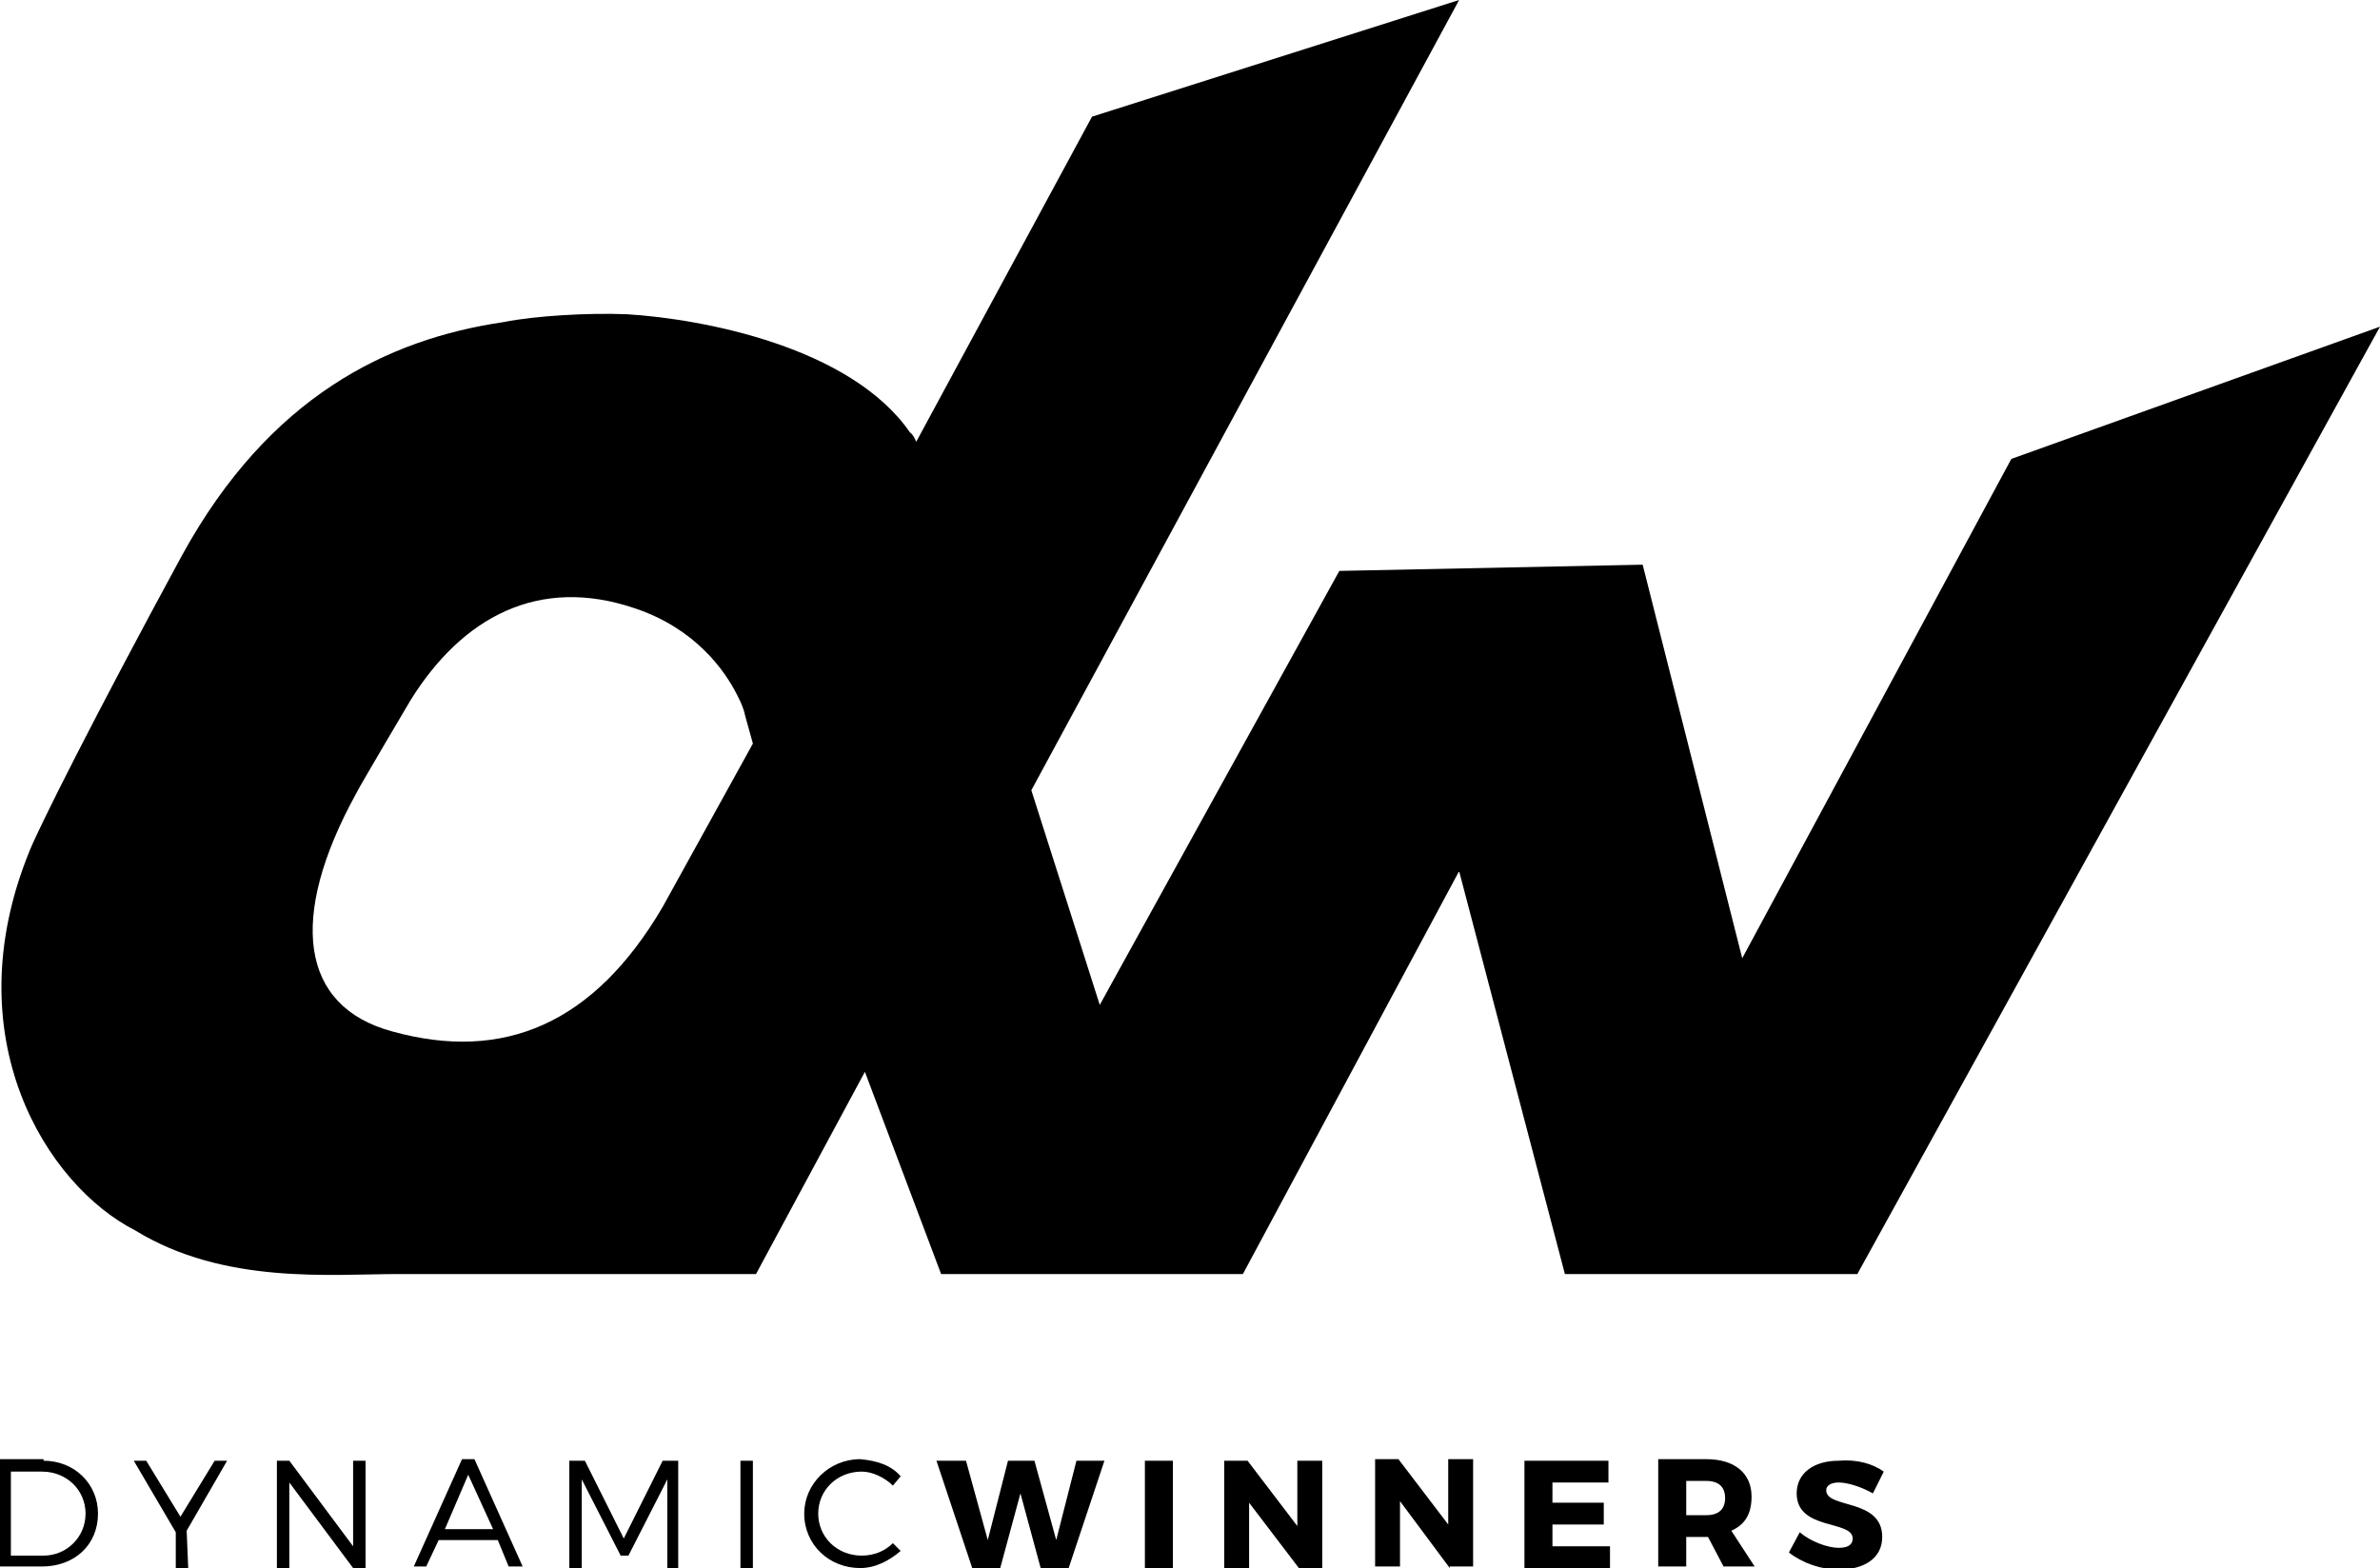 <?xml version="1.0" encoding="utf-8"?>
<!-- Generator: Adobe Illustrator 19.0.0, SVG Export Plug-In . SVG Version: 6.00 Build 0)  -->
<svg version="1.1" id="Camada_1" xmlns="http://www.w3.org/2000/svg" xmlns:xlink="http://www.w3.org/1999/xlink" x="0px" y="0px"
	 viewBox="-83 250.2 153 100.8" style="enable-background:new -83 250.2 153 100.8;" xml:space="preserve">
<path d="M-80.2,344.1c2,0,3.5,1.5,3.5,3.4c0,2-1.5,3.4-3.6,3.4H-83V344h2.8V344.1z M-82.2,350.2h2c1.5,0,2.7-1.2,2.7-2.7
	s-1.2-2.7-2.8-2.7h-2v5.4H-82.2z M-70.9,351h-0.8v-2.3l-2.7-4.6h0.8l2.2,3.6l2.2-3.6h0.8l-2.6,4.5L-70.9,351L-70.9,351z M-60.3,351
	l-4.1-5.5v5.5h-0.8v-6.9h0.8l4.1,5.5v-5.5h0.8v6.9H-60.3z M-54.8,349.2l-0.8,1.7h-0.8l3.1-6.9h0.8l3.1,6.9h-0.9l-0.7-1.7H-54.8z
	 M-52.9,345l-1.5,3.5h3.1L-52.9,345z M-40.1,351v-5.7l-2.5,4.9h-0.5l-2.5-4.9v5.7h-0.8v-6.9h1l2.5,5l2.5-5h1v6.9H-40.1z M-35.4,351
	v-6.9h0.8v6.9H-35.4z M-25.1,345.1l-0.5,0.6c-0.5-0.5-1.3-0.9-2-0.9c-1.6,0-2.8,1.2-2.8,2.7s1.2,2.7,2.8,2.7c0.8,0,1.5-0.3,2-0.8
	l0.5,0.5c-0.7,0.6-1.6,1.1-2.6,1.1c-2,0-3.6-1.5-3.6-3.5c0-1.9,1.6-3.5,3.6-3.5C-26.6,344.1-25.7,344.4-25.1,345.1L-25.1,345.1z
	 M-16.1,351l-1.3-4.8l-1.3,4.8h-1.8l-2.3-6.9h1.9l1.4,5.1l1.3-5.1h1.7l1.4,5.1l1.3-5.1h1.8l-2.3,6.9C-14.3,351-16.1,351-16.1,351z
	 M-9.4,351v-6.9h1.8v6.9H-9.4z M0.5,351l-3.2-4.2v4.2h-1.6v-6.9h1.5l3.2,4.2v-4.2H2v6.9H0.5z M10.2,351L7,346.7v4.2H5.4V344h1.5
	l3.2,4.2V344h1.6v6.9h-1.5V351z M16.8,345.4v1.4h3.3v1.4h-3.3v1.4h3.7v1.4H15v-6.9h5.4v1.4h-3.6V345.4z M26.8,349h-1.4v1.9h-1.8V344
	h3.1c1.8,0,2.9,0.9,2.9,2.4c0,1.1-0.4,1.8-1.3,2.2l1.5,2.3h-2C27.8,350.9,26.8,349,26.8,349z M26.7,347.6c0.8,0,1.2-0.4,1.2-1.1
	s-0.4-1.1-1.2-1.1h-1.3v2.2H26.7z M38.1,344.8l-0.7,1.4c-0.7-0.4-1.6-0.7-2.2-0.7c-0.5,0-0.8,0.2-0.8,0.5c0,1.2,3.6,0.5,3.6,3
	c0,1.4-1.2,2.1-2.8,2.1c-1.1,0-2.3-0.4-3.2-1.1l0.7-1.3c0.7,0.6,1.8,1,2.5,1c0.6,0,0.9-0.2,0.9-0.6c0-1.2-3.6-0.5-3.6-2.9
	c0-1.3,1.1-2.1,2.7-2.1C36.4,344,37.4,344.3,38.1,344.8z"/>
<g>
	<path d="M46.3,279.7L29,311.8l-6.4-25.3l-19.5,0.4l-14.3,25.9l-1.1,2l-4.4-13.8l27.5-50.8l-23.6,7.5l-11.3,20.9
		c-0.2-0.5-0.4-0.6-0.4-0.6c-3.8-5.5-13.3-7.3-18.2-7.6c-2.5-0.1-5.9,0.1-7.9,0.5c-7.5,1.1-15.1,4.8-20.7,15
		c-5.7,10.5-9.2,17.5-9.8,19c-4.9,12,1.1,21.5,6.8,24.4c5.7,3.5,12.6,2.8,16.9,2.8h23l7-13l4.9,13h19.4l13.9-25.9l6.8,25.9h18.8
		L70,271.2L46.3,279.7z M-40.4,308.5c-4.4,7.5-10.2,10-17.4,8c-5.9-1.6-6.7-7.3-2.3-15.3c0.3-0.6,3.5-6,3.5-6
		c3.3-5.3,8.2-8,14.4-5.9c3.9,1.3,5.8,4,6.6,5.6c0.2,0.4,0.4,0.8,0.5,1.3l0.5,1.8L-40.4,308.5z"/>
</g>
</svg>
